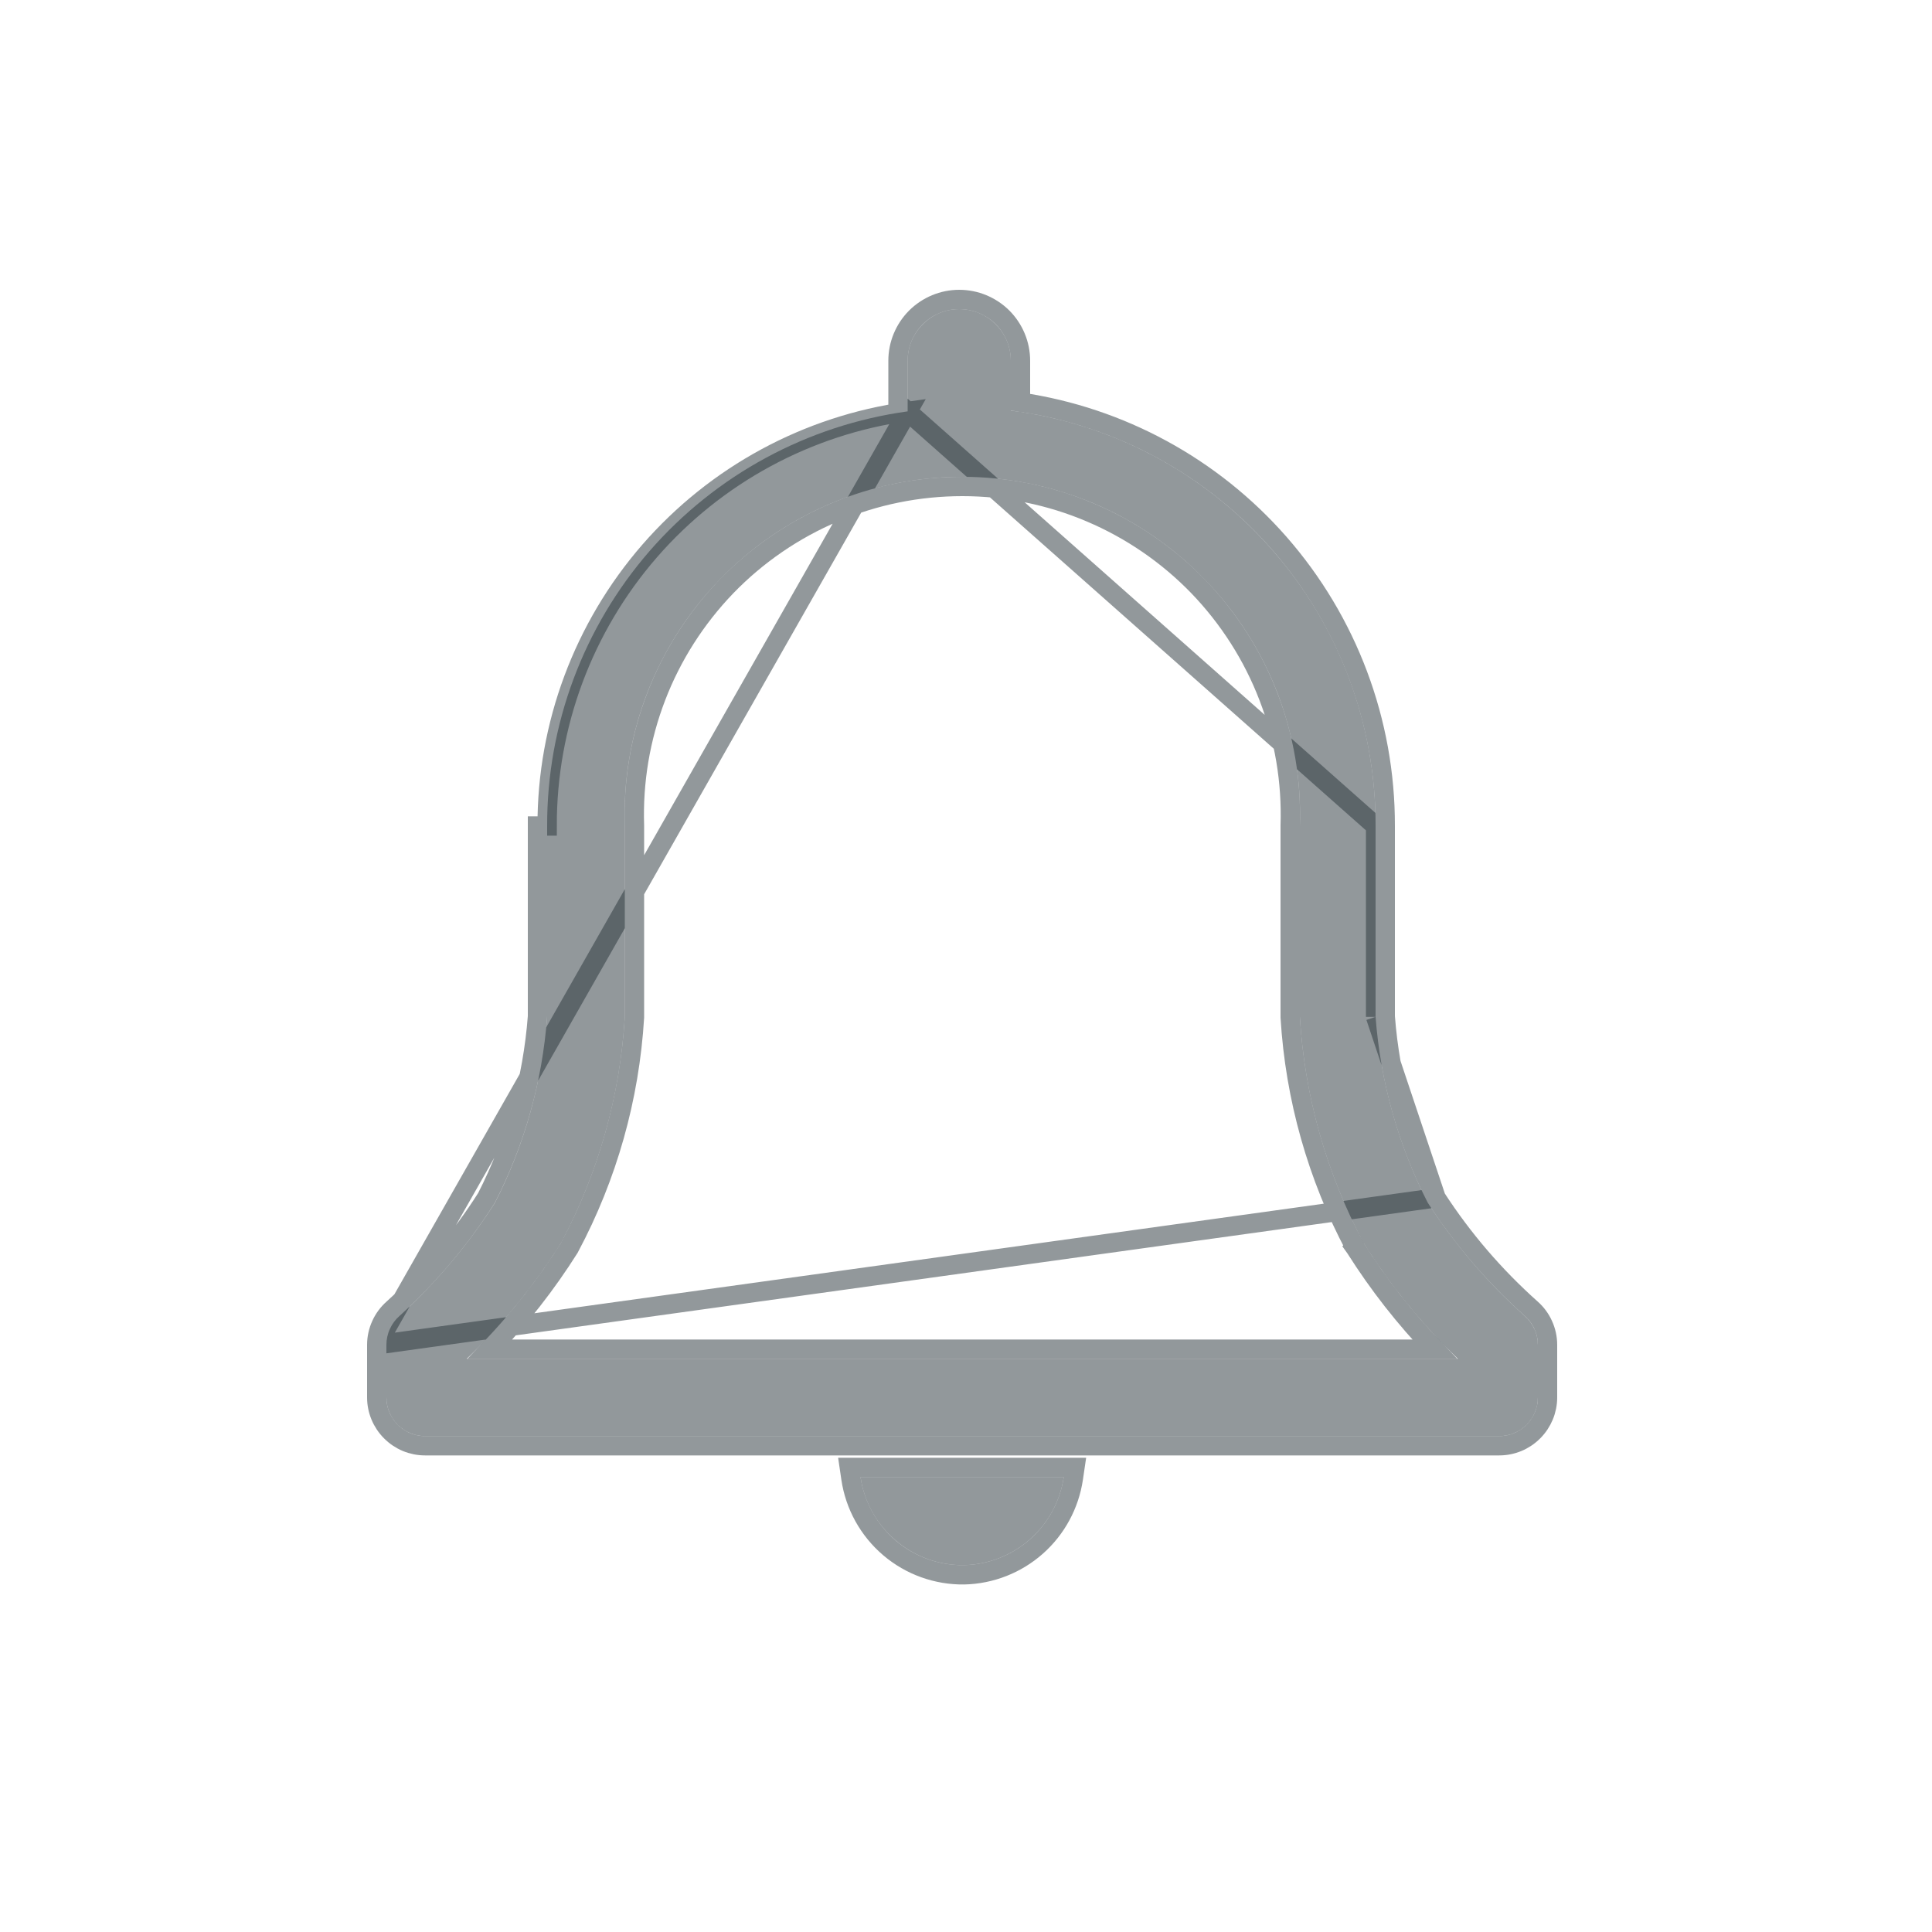 <svg width="25" height="25" viewBox="0 0 25 25" fill="none" xmlns="http://www.w3.org/2000/svg">
<path d="M19.73 17.028C19.248 16.598 18.826 16.105 18.475 15.563C18.092 14.814 17.863 13.996 17.8 13.158V10.688C17.803 9.37 17.326 8.097 16.456 7.108C15.587 6.118 14.387 5.479 13.08 5.313V4.668C13.08 4.491 13.01 4.321 12.884 4.196C12.759 4.07 12.589 4 12.412 4C12.236 4 12.066 4.07 11.941 4.196C11.815 4.321 11.745 4.491 11.745 4.668V5.323C10.45 5.502 9.264 6.144 8.406 7.13C7.549 8.117 7.077 9.38 7.08 10.688V13.158C7.017 13.996 6.788 14.814 6.405 15.563C6.06 16.104 5.645 16.596 5.17 17.028C5.117 17.074 5.074 17.132 5.045 17.197C5.015 17.261 5 17.332 5 17.403V18.083C5 18.215 5.053 18.342 5.146 18.436C5.24 18.53 5.367 18.583 5.5 18.583H19.4C19.533 18.583 19.66 18.53 19.754 18.436C19.847 18.342 19.9 18.215 19.9 18.083V17.403C19.9 17.332 19.885 17.261 19.855 17.197C19.826 17.132 19.783 17.074 19.73 17.028ZM6.04 17.583C6.505 17.133 6.915 16.63 7.26 16.083C7.742 15.178 8.024 14.181 8.085 13.158V10.688C8.065 10.102 8.163 9.518 8.374 8.97C8.585 8.423 8.903 7.924 9.311 7.502C9.718 7.081 10.206 6.746 10.746 6.517C11.286 6.288 11.866 6.17 12.453 6.17C13.039 6.17 13.619 6.288 14.159 6.517C14.699 6.746 15.187 7.081 15.594 7.502C16.002 7.924 16.32 8.423 16.531 8.97C16.741 9.518 16.84 10.102 16.82 10.688V13.158C16.881 14.181 17.163 15.178 17.645 16.083C17.99 16.63 18.4 17.133 18.865 17.583H6.04Z" fill="#263238" fill-opacity="0.5"/>
<path d="M4.875 17.403V17.402C4.875 17.314 4.894 17.226 4.931 17.145C4.967 17.065 5.02 16.993 5.087 16.934C5.552 16.512 5.959 16.03 6.296 15.5C6.669 14.769 6.893 13.971 6.955 13.153V10.688V10.688H7.08C7.077 9.38 7.549 8.117 8.406 7.13C9.264 6.144 10.45 5.502 11.745 5.323L4.875 17.403ZM4.875 17.403V18.083C4.875 18.248 4.941 18.407 5.058 18.524C5.175 18.642 5.334 18.708 5.5 18.708H19.4C19.566 18.708 19.725 18.642 19.842 18.524C19.959 18.407 20.025 18.248 20.025 18.083V17.403V17.402C20.025 17.314 20.006 17.226 19.969 17.145C19.933 17.064 19.879 16.992 19.813 16.934C19.341 16.513 18.927 16.031 18.583 15.5M4.875 17.403L18.583 15.5M17.925 10.688C17.928 9.34 17.439 8.038 16.55 7.025C15.685 6.04 14.499 5.395 13.205 5.204V4.668C13.205 4.457 13.121 4.256 12.973 4.107C12.824 3.959 12.623 3.875 12.412 3.875C12.202 3.875 12.001 3.959 11.852 4.107C11.704 4.256 11.62 4.457 11.62 4.668V5.215L17.8 10.688M17.925 10.688L17.8 10.688M17.925 10.688V10.688H17.8M17.925 10.688V13.153M17.8 10.688V13.158M17.925 13.153C17.925 13.151 17.925 13.15 17.925 13.148L17.8 13.158M17.925 13.153C17.987 13.971 18.21 14.769 18.583 15.5M17.925 13.153V13.158H17.8M17.8 13.158L18.583 15.5M17.539 16.149C17.836 16.619 18.179 17.057 18.564 17.458H6.341C6.726 17.057 7.069 16.619 7.366 16.149L7.366 16.149L7.37 16.141C7.861 15.221 8.147 14.206 8.21 13.165L8.21 13.165V13.158V10.688H8.21L8.21 10.683C8.191 10.114 8.286 9.547 8.491 9.015C8.695 8.484 9.005 7.999 9.4 7.589C9.796 7.18 10.271 6.854 10.795 6.632C11.319 6.409 11.883 6.295 12.453 6.295C13.022 6.295 13.586 6.409 14.11 6.632C14.634 6.854 15.109 7.18 15.505 7.589C15.9 7.999 16.21 8.484 16.414 9.015C16.619 9.547 16.714 10.114 16.695 10.683L16.695 10.683V10.688V13.158H16.695L16.695 13.165C16.758 14.206 17.044 15.221 17.535 16.141L17.534 16.142L17.539 16.149Z" stroke="#263238" stroke-opacity="0.5" stroke-width="0.25"/>
<path d="M12.475 20.253C12.79 20.245 13.092 20.127 13.328 19.918C13.564 19.71 13.719 19.424 13.765 19.113H11.135C11.182 19.433 11.344 19.725 11.591 19.934C11.837 20.144 12.151 20.257 12.475 20.253Z" fill="#263238" fill-opacity="0.5"/>
<path d="M12.477 20.378L12.477 20.378L12.478 20.378C12.822 20.37 13.153 20.24 13.411 20.012C13.669 19.784 13.838 19.472 13.889 19.131L13.91 18.988H13.765H11.135H10.99L11.011 19.131C11.063 19.481 11.24 19.8 11.51 20.03C11.779 20.259 12.123 20.383 12.477 20.378Z" stroke="#263238" stroke-opacity="0.5" stroke-width="0.25"/>
</svg>
